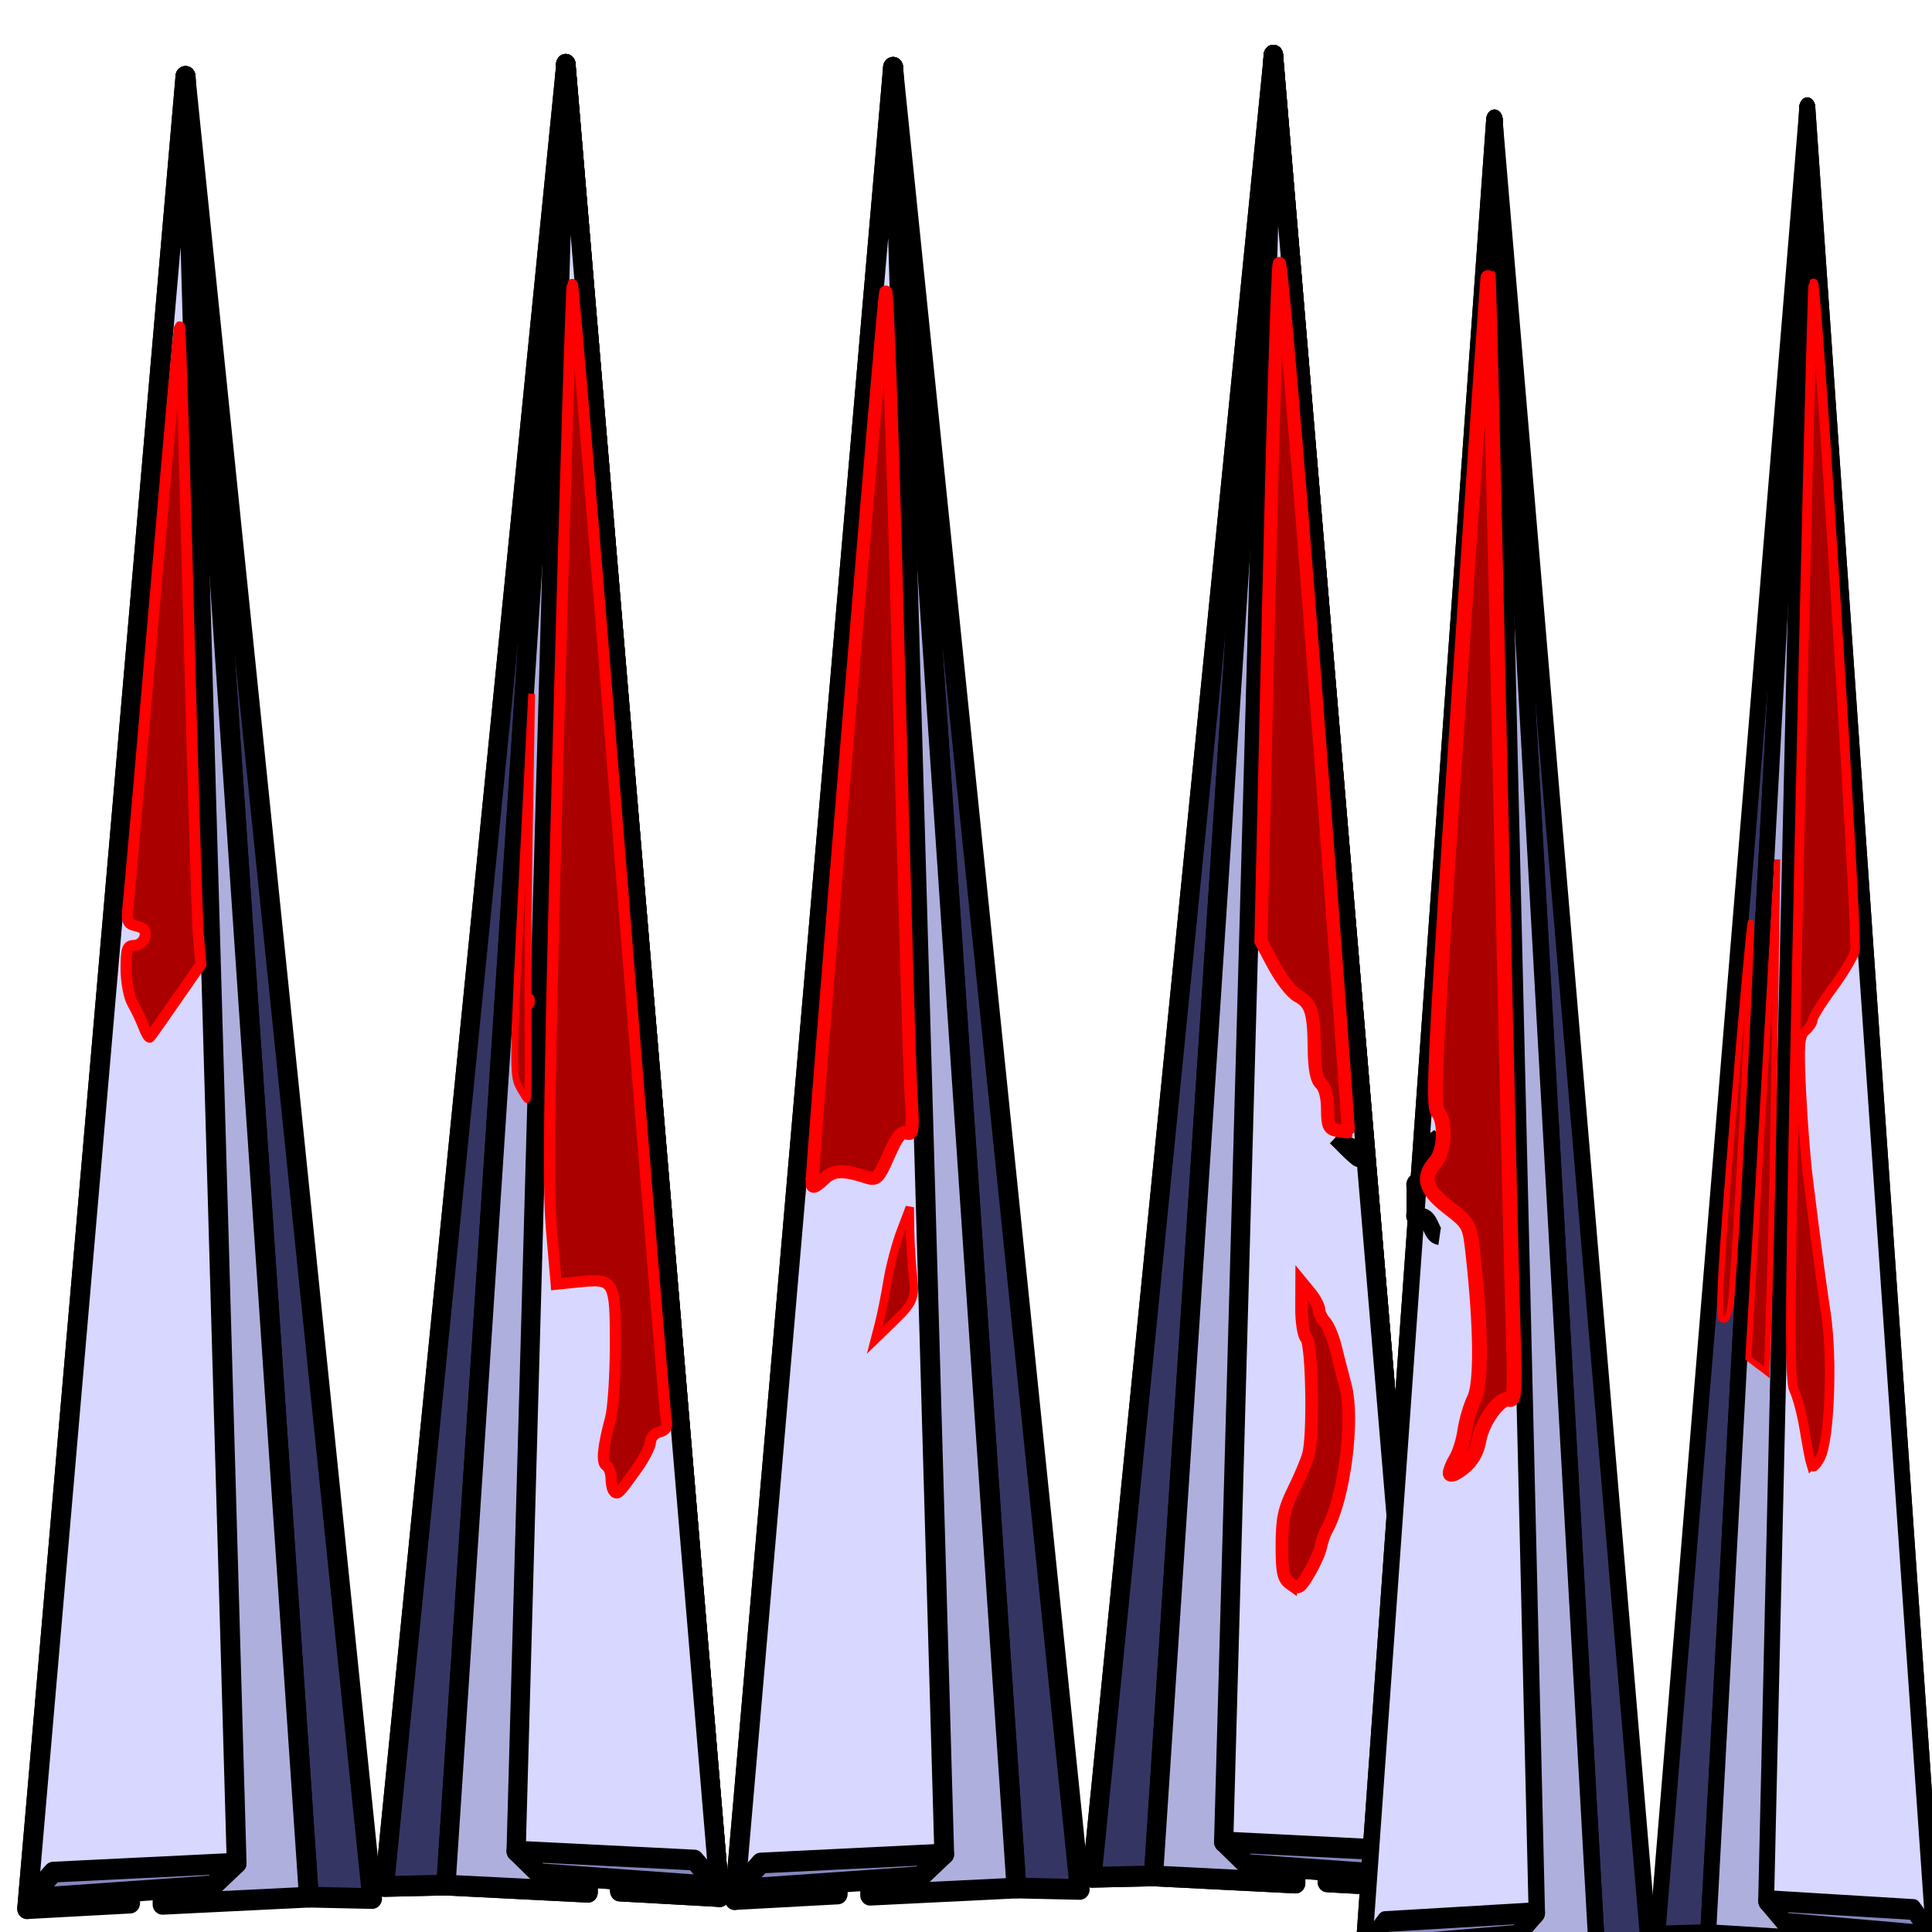 <?xml version="1.0" encoding="UTF-8" standalone="no"?>
<!-- Created with Inkscape (http://www.inkscape.org/) -->

<svg
   xmlns:dc="http://purl.org/dc/elements/1.1/"
   xmlns:cc="http://creativecommons.org/ns#"
   xmlns:rdf="http://www.w3.org/1999/02/22-rdf-syntax-ns#"
   xmlns:svg="http://www.w3.org/2000/svg"
   xmlns="http://www.w3.org/2000/svg"
   xmlns:sodipodi="http://sodipodi.sourceforge.net/DTD/sodipodi-0.dtd"
   xmlns:inkscape="http://www.inkscape.org/namespaces/inkscape"
   width="32"
   height="32"
   viewBox="0 0 32 32"
   id="svg6703"
   version="1.1"
   inkscape:version="0.91 r13725"
   sodipodi:docname="fase tijolo espinho.svg">
  <defs
     id="defs6705">
    <inkscape:perspective
       sodipodi:type="inkscape:persp3d"
       inkscape:vp_x="56.186504 : -12.113195 : 1"
       inkscape:vp_y="-708.33999 : -146.793 : 0"
       inkscape:vp_z="17.087646 : 102.83643 : 1"
       inkscape:persp3d-origin="50.023031 : 48.135658 : 1"
       id="perspective7255" />
  </defs>
  <sodipodi:namedview
     id="base"
     pagecolor="#ffffff"
     bordercolor="#666666"
     borderopacity="1.0"
     inkscape:pageopacity="0.0"
     inkscape:pageshadow="2"
     inkscape:zoom="11.2"
     inkscape:cx="38.691764"
     inkscape:cy="24.210136"
     inkscape:document-units="px"
     inkscape:current-layer="layer1"
     showgrid="true"
     inkscape:window-width="1920"
     inkscape:window-height="1017"
     inkscape:window-x="-8"
     inkscape:window-y="-8"
     inkscape:window-maximized="1"
     units="px">
    <inkscape:grid
       type="xygrid"
       id="grid7251"
       spacingx="0.3"
       spacingy="0.3" />
  </sodipodi:namedview>
  <g
     inkscape:label="Camada 1"
     inkscape:groupmode="layer"
     id="layer1"
     transform="translate(0,-1020.362)">
    <g
       id="g7257"
       style="opacity:1;fill:#d44400;fill-opacity:1;stroke:#000000;stroke-width:1.378;stroke-miterlimit:4;stroke-dasharray:none;stroke-opacity:1"
       transform="matrix(0.286,0,0,0.3,-1.814,736.743)">
      <path
         d="m 17.084,949.632 -0.005,-0.014 0.011,-0.002 0.005,0.014 z"
         style="fill:#e9e9ff;fill-rule:evenodd;stroke:#000000;stroke-width:1.145px;stroke-linecap:butt;stroke-linejoin:round;stroke-opacity:1"
         id="path7273"
         inkscape:connector-curvature="0" />
      <path
         d="m 27.895,1050.216 -3.664,-0.077 -7.135,-100.509 -0.011,0.002 z"
         style="fill:#353564;fill-rule:evenodd;stroke:#000000;stroke-width:1.145px;stroke-linecap:butt;stroke-linejoin:round;stroke-opacity:1"
         id="path7275"
         inkscape:connector-curvature="0"
         sodipodi:nodetypes="ccccc" />
      <path
         d="m 13.879,1050.468 -5.966,0.308 9.167,-101.158 0.005,0.014 z"
         style="fill:#4d4d9f;fill-rule:evenodd;stroke:#000000;stroke-width:1.145px;stroke-linecap:butt;stroke-linejoin:round;stroke-opacity:1"
         id="path7277"
         inkscape:connector-curvature="0"
         sodipodi:nodetypes="ccccc" />
      <path
         d="m 24.23,1050.139 -8.476,0.396 1.336,-100.919 0.005,0.014 z"
         style="fill:#afafde;fill-rule:evenodd;stroke:#000000;stroke-width:1.145px;stroke-linecap:butt;stroke-linejoin:round;stroke-opacity:1"
         id="path7279"
         inkscape:connector-curvature="0"
         sodipodi:nodetypes="ccccc" />
      <path
         d="m 7.913,1050.777 12.135,-2.515 -2.957,-98.646 -0.011,0.002 z"
         style="fill:#d7d7ff;fill-rule:evenodd;stroke:#000000;stroke-width:1.145px;stroke-linecap:butt;stroke-linejoin:round;stroke-opacity:1"
         id="path7281"
         inkscape:connector-curvature="0" />
      <path
         d="m 8.07,1050.216 1.357,-1.459 10.62,-0.494 -1.373,1.245 z"
         style="fill:#8686bf;fill-rule:evenodd;stroke:#000000;stroke-width:1.145px;stroke-linecap:butt;stroke-linejoin:round;stroke-opacity:1"
         id="path7283"
         inkscape:connector-curvature="0"
         sodipodi:nodetypes="ccccc" />
    </g>
    <g
       transform="matrix(-0.278,0,0,0.3,14.122,736.543)"
       style="opacity:1;fill:#d44400;fill-opacity:1;stroke:#000000;stroke-width:1.378;stroke-miterlimit:4;stroke-dasharray:none;stroke-opacity:1"
       id="g7285">
      <path
         inkscape:connector-curvature="0"
         id="path7287"
         style="fill:#e9e9ff;fill-rule:evenodd;stroke:#000000;stroke-width:1.145px;stroke-linecap:butt;stroke-linejoin:round;stroke-opacity:1"
         d="m 17.084,949.632 -0.005,-0.014 0.011,-0.002 0.005,0.014 z" />
      <path
         sodipodi:nodetypes="ccccc"
         inkscape:connector-curvature="0"
         id="path7289"
         style="fill:#353564;fill-rule:evenodd;stroke:#000000;stroke-width:1.145px;stroke-linecap:butt;stroke-linejoin:round;stroke-opacity:1"
         d="m 27.895,1050.216 -3.664,-0.077 -7.135,-100.509 -0.011,0.002 z" />
      <path
         sodipodi:nodetypes="ccccc"
         inkscape:connector-curvature="0"
         id="path7291"
         style="fill:#4d4d9f;fill-rule:evenodd;stroke:#000000;stroke-width:1.145px;stroke-linecap:butt;stroke-linejoin:round;stroke-opacity:1"
         d="m 13.879,1050.468 -5.966,0.308 9.167,-101.158 0.005,0.014 z" />
      <path
         sodipodi:nodetypes="ccccc"
         inkscape:connector-curvature="0"
         id="path7293"
         style="fill:#afafde;fill-rule:evenodd;stroke:#000000;stroke-width:1.145px;stroke-linecap:butt;stroke-linejoin:round;stroke-opacity:1"
         d="m 24.23,1050.139 -8.476,0.396 1.336,-100.919 0.005,0.014 z" />
      <path
         inkscape:connector-curvature="0"
         id="path7295"
         style="fill:#d7d7ff;fill-rule:evenodd;stroke:#000000;stroke-width:1.145px;stroke-linecap:butt;stroke-linejoin:round;stroke-opacity:1"
         d="m 7.913,1050.777 12.135,-2.515 -2.957,-98.646 -0.011,0.002 z" />
      <path
         sodipodi:nodetypes="ccccc"
         inkscape:connector-curvature="0"
         id="path7297"
         style="fill:#8686bf;fill-rule:evenodd;stroke:#000000;stroke-width:1.145px;stroke-linecap:butt;stroke-linejoin:round;stroke-opacity:1"
         d="m 8.07,1050.216 1.357,-1.459 10.62,-0.494 -1.373,1.245 z" />
    </g>
    <g
       id="g7299"
       style="opacity:1;fill:#d44400;fill-opacity:1;stroke:#000000;stroke-width:1.378;stroke-miterlimit:4;stroke-dasharray:none;stroke-opacity:1"
       transform="matrix(-0.278,0,0,0.3,14.122,736.543)">
      <path
         d="m 17.084,949.632 -0.005,-0.014 0.011,-0.002 0.005,0.014 z"
         style="fill:#e9e9ff;fill-rule:evenodd;stroke:#000000;stroke-width:1.145px;stroke-linecap:butt;stroke-linejoin:round;stroke-opacity:1"
         id="path7301"
         inkscape:connector-curvature="0" />
      <path
         d="m 27.895,1050.216 -3.664,-0.077 -7.135,-100.509 -0.011,0.002 z"
         style="fill:#353564;fill-rule:evenodd;stroke:#000000;stroke-width:1.145px;stroke-linecap:butt;stroke-linejoin:round;stroke-opacity:1"
         id="path7303"
         inkscape:connector-curvature="0"
         sodipodi:nodetypes="ccccc" />
      <path
         d="m 13.879,1050.468 -5.966,0.308 9.167,-101.158 0.005,0.014 z"
         style="fill:#4d4d9f;fill-rule:evenodd;stroke:#000000;stroke-width:1.145px;stroke-linecap:butt;stroke-linejoin:round;stroke-opacity:1"
         id="path7305"
         inkscape:connector-curvature="0"
         sodipodi:nodetypes="ccccc" />
      <path
         d="m 24.23,1050.139 -8.476,0.396 1.336,-100.919 0.005,0.014 z"
         style="fill:#afafde;fill-rule:evenodd;stroke:#000000;stroke-width:1.145px;stroke-linecap:butt;stroke-linejoin:round;stroke-opacity:1"
         id="path7307"
         inkscape:connector-curvature="0"
         sodipodi:nodetypes="ccccc" />
      <path
         d="m 7.913,1050.777 12.135,-2.515 -2.957,-98.646 -0.011,0.002 z"
         style="fill:#d7d7ff;fill-rule:evenodd;stroke:#000000;stroke-width:1.145px;stroke-linecap:butt;stroke-linejoin:round;stroke-opacity:1"
         id="path7309"
         inkscape:connector-curvature="0" />
      <path
         d="m 8.07,1050.216 1.357,-1.459 10.62,-0.494 -1.373,1.245 z"
         style="fill:#8686bf;fill-rule:evenodd;stroke:#000000;stroke-width:1.145px;stroke-linecap:butt;stroke-linejoin:round;stroke-opacity:1"
         id="path7311"
         inkscape:connector-curvature="0"
         sodipodi:nodetypes="ccccc" />
    </g>
    <g
       transform="matrix(0.286,0,0,0.3,9.906,736.592)"
       style="opacity:1;fill:#d44400;fill-opacity:1;stroke:#000000;stroke-width:1.378;stroke-miterlimit:4;stroke-dasharray:none;stroke-opacity:1"
       id="g7313">
      <path
         inkscape:connector-curvature="0"
         id="path7315"
         style="fill:#e9e9ff;fill-rule:evenodd;stroke:#000000;stroke-width:1.145px;stroke-linecap:butt;stroke-linejoin:round;stroke-opacity:1"
         d="m 17.084,949.632 -0.005,-0.014 0.011,-0.002 0.005,0.014 z" />
      <path
         sodipodi:nodetypes="ccccc"
         inkscape:connector-curvature="0"
         id="path7317"
         style="fill:#353564;fill-rule:evenodd;stroke:#000000;stroke-width:1.145px;stroke-linecap:butt;stroke-linejoin:round;stroke-opacity:1"
         d="m 27.895,1050.216 -3.664,-0.077 -7.135,-100.509 -0.011,0.002 z" />
      <path
         sodipodi:nodetypes="ccccc"
         inkscape:connector-curvature="0"
         id="path7319"
         style="fill:#4d4d9f;fill-rule:evenodd;stroke:#000000;stroke-width:1.145px;stroke-linecap:butt;stroke-linejoin:round;stroke-opacity:1"
         d="m 13.879,1050.468 -5.966,0.308 9.167,-101.158 0.005,0.014 z" />
      <path
         sodipodi:nodetypes="ccccc"
         inkscape:connector-curvature="0"
         id="path7321"
         style="fill:#afafde;fill-rule:evenodd;stroke:#000000;stroke-width:1.145px;stroke-linecap:butt;stroke-linejoin:round;stroke-opacity:1"
         d="m 24.23,1050.139 -8.476,0.396 1.336,-100.919 0.005,0.014 z" />
      <path
         inkscape:connector-curvature="0"
         id="path7323"
         style="fill:#d7d7ff;fill-rule:evenodd;stroke:#000000;stroke-width:1.145px;stroke-linecap:butt;stroke-linejoin:round;stroke-opacity:1"
         d="m 7.913,1050.777 12.135,-2.515 -2.957,-98.646 -0.011,0.002 z" />
      <path
         sodipodi:nodetypes="ccccc"
         inkscape:connector-curvature="0"
         id="path7325"
         style="fill:#8686bf;fill-rule:evenodd;stroke:#000000;stroke-width:1.145px;stroke-linecap:butt;stroke-linejoin:round;stroke-opacity:1"
         d="m 8.07,1050.216 1.357,-1.459 10.62,-0.494 -1.373,1.245 z" />
    </g>
    <g
       id="g7327"
       style="opacity:1;fill:#d44400;fill-opacity:1;stroke:#000000;stroke-width:1.378;stroke-miterlimit:4;stroke-dasharray:none;stroke-opacity:1"
       transform="matrix(-0.278,0,0,0.3,25.841,736.391)">
      <path
         d="m 17.084,949.632 -0.005,-0.014 0.011,-0.002 0.005,0.014 z"
         style="fill:#e9e9ff;fill-rule:evenodd;stroke:#000000;stroke-width:1.145px;stroke-linecap:butt;stroke-linejoin:round;stroke-opacity:1"
         id="path7329"
         inkscape:connector-curvature="0" />
      <path
         d="m 27.895,1050.216 -3.664,-0.077 -7.135,-100.509 -0.011,0.002 z"
         style="fill:#353564;fill-rule:evenodd;stroke:#000000;stroke-width:1.145px;stroke-linecap:butt;stroke-linejoin:round;stroke-opacity:1"
         id="path7331"
         inkscape:connector-curvature="0"
         sodipodi:nodetypes="ccccc" />
      <path
         d="m 13.879,1050.468 -5.966,0.308 9.167,-101.158 0.005,0.014 z"
         style="fill:#4d4d9f;fill-rule:evenodd;stroke:#000000;stroke-width:1.145px;stroke-linecap:butt;stroke-linejoin:round;stroke-opacity:1"
         id="path7333"
         inkscape:connector-curvature="0"
         sodipodi:nodetypes="ccccc" />
      <path
         d="m 24.23,1050.139 -8.476,0.396 1.336,-100.919 0.005,0.014 z"
         style="fill:#afafde;fill-rule:evenodd;stroke:#000000;stroke-width:1.145px;stroke-linecap:butt;stroke-linejoin:round;stroke-opacity:1"
         id="path7335"
         inkscape:connector-curvature="0"
         sodipodi:nodetypes="ccccc" />
      <path
         d="m 7.913,1050.777 12.135,-2.515 -2.957,-98.646 -0.011,0.002 z"
         style="fill:#d7d7ff;fill-rule:evenodd;stroke:#000000;stroke-width:1.145px;stroke-linecap:butt;stroke-linejoin:round;stroke-opacity:1"
         id="path7337"
         inkscape:connector-curvature="0" />
      <path
         d="m 8.07,1050.216 1.357,-1.459 10.62,-0.494 -1.373,1.245 z"
         style="fill:#8686bf;fill-rule:evenodd;stroke:#000000;stroke-width:1.145px;stroke-linecap:butt;stroke-linejoin:round;stroke-opacity:1"
         id="path7339"
         inkscape:connector-curvature="0"
         sodipodi:nodetypes="ccccc" />
    </g>
    <g
       transform="matrix(-0.278,0,0,0.3,25.841,736.391)"
       style="opacity:1;fill:#d44400;fill-opacity:1;stroke:#000000;stroke-width:1.378;stroke-miterlimit:4;stroke-dasharray:none;stroke-opacity:1"
       id="g7341">
      <path
         inkscape:connector-curvature="0"
         id="path7343"
         style="fill:#e9e9ff;fill-rule:evenodd;stroke:#000000;stroke-width:1.145px;stroke-linecap:butt;stroke-linejoin:round;stroke-opacity:1"
         d="m 17.084,949.632 -0.005,-0.014 0.011,-0.002 0.005,0.014 z" />
      <path
         sodipodi:nodetypes="ccccc"
         inkscape:connector-curvature="0"
         id="path7345"
         style="fill:#353564;fill-rule:evenodd;stroke:#000000;stroke-width:1.145px;stroke-linecap:butt;stroke-linejoin:round;stroke-opacity:1"
         d="m 27.895,1050.216 -3.664,-0.077 -7.135,-100.509 -0.011,0.002 z" />
      <path
         sodipodi:nodetypes="ccccc"
         inkscape:connector-curvature="0"
         id="path7347"
         style="fill:#4d4d9f;fill-rule:evenodd;stroke:#000000;stroke-width:1.145px;stroke-linecap:butt;stroke-linejoin:round;stroke-opacity:1"
         d="m 13.879,1050.468 -5.966,0.308 9.167,-101.158 0.005,0.014 z" />
      <path
         sodipodi:nodetypes="ccccc"
         inkscape:connector-curvature="0"
         id="path7349"
         style="fill:#afafde;fill-rule:evenodd;stroke:#000000;stroke-width:1.145px;stroke-linecap:butt;stroke-linejoin:round;stroke-opacity:1"
         d="m 24.23,1050.139 -8.476,0.396 1.336,-100.919 0.005,0.014 z" />
      <path
         inkscape:connector-curvature="0"
         id="path7351"
         style="fill:#d7d7ff;fill-rule:evenodd;stroke:#000000;stroke-width:1.145px;stroke-linecap:butt;stroke-linejoin:round;stroke-opacity:1"
         d="m 7.913,1050.777 12.135,-2.515 -2.957,-98.646 -0.011,0.002 z" />
      <path
         sodipodi:nodetypes="ccccc"
         inkscape:connector-curvature="0"
         id="path7353"
         style="fill:#8686bf;fill-rule:evenodd;stroke:#000000;stroke-width:1.145px;stroke-linecap:butt;stroke-linejoin:round;stroke-opacity:1"
         d="m 8.07,1050.216 1.357,-1.459 10.62,-0.494 -1.373,1.245 z" />
    </g>
    <g
       id="g7355"
       style="opacity:1;fill:#d44400;fill-opacity:1;stroke:#000000;stroke-width:1.378;stroke-miterlimit:4;stroke-dasharray:none;stroke-opacity:1"
       transform="matrix(0.237,0,0,0.301,20.703,736.514)">
      <path
         d="m 17.084,949.632 -0.005,-0.014 0.011,-0.002 0.005,0.014 z"
         style="fill:#e9e9ff;fill-rule:evenodd;stroke:#000000;stroke-width:1.145px;stroke-linecap:butt;stroke-linejoin:round;stroke-opacity:1"
         id="path7357"
         inkscape:connector-curvature="0" />
      <path
         d="m 27.895,1050.216 -3.664,-0.077 -7.135,-100.509 -0.011,0.002 z"
         style="fill:#353564;fill-rule:evenodd;stroke:#000000;stroke-width:1.145px;stroke-linecap:butt;stroke-linejoin:round;stroke-opacity:1"
         id="path7359"
         inkscape:connector-curvature="0"
         sodipodi:nodetypes="ccccc" />
      <path
         d="m 13.879,1050.468 -5.966,0.308 9.167,-101.158 0.005,0.014 z"
         style="fill:#4d4d9f;fill-rule:evenodd;stroke:#000000;stroke-width:1.145px;stroke-linecap:butt;stroke-linejoin:round;stroke-opacity:1"
         id="path7361"
         inkscape:connector-curvature="0"
         sodipodi:nodetypes="ccccc" />
      <path
         d="m 24.23,1050.139 -8.476,0.396 1.336,-100.919 0.005,0.014 z"
         style="fill:#afafde;fill-rule:evenodd;stroke:#000000;stroke-width:1.145px;stroke-linecap:butt;stroke-linejoin:round;stroke-opacity:1"
         id="path7363"
         inkscape:connector-curvature="0"
         sodipodi:nodetypes="ccccc" />
      <path
         d="m 7.913,1050.777 12.135,-2.515 -2.957,-98.646 -0.011,0.002 z"
         style="fill:#d7d7ff;fill-rule:evenodd;stroke:#000000;stroke-width:1.145px;stroke-linecap:butt;stroke-linejoin:round;stroke-opacity:1"
         id="path7365"
         inkscape:connector-curvature="0" />
      <path
         d="m 8.07,1050.216 1.357,-1.459 10.62,-0.494 -1.373,1.245 z"
         style="fill:#8686bf;fill-rule:evenodd;stroke:#000000;stroke-width:1.145px;stroke-linecap:butt;stroke-linejoin:round;stroke-opacity:1"
         id="path7367"
         inkscape:connector-curvature="0"
         sodipodi:nodetypes="ccccc" />
    </g>
    <g
       transform="matrix(-0.23,0,0,0.301,33.864,736.314)"
       style="opacity:1;fill:#d44400;fill-opacity:1;stroke:#000000;stroke-width:1.378;stroke-miterlimit:4;stroke-dasharray:none;stroke-opacity:1"
       id="g7369">
      <path
         inkscape:connector-curvature="0"
         id="path7371"
         style="fill:#e9e9ff;fill-rule:evenodd;stroke:#000000;stroke-width:1.145px;stroke-linecap:butt;stroke-linejoin:round;stroke-opacity:1"
         d="m 17.084,949.632 -0.005,-0.014 0.011,-0.002 0.005,0.014 z" />
      <path
         sodipodi:nodetypes="ccccc"
         inkscape:connector-curvature="0"
         id="path7373"
         style="fill:#353564;fill-rule:evenodd;stroke:#000000;stroke-width:1.145px;stroke-linecap:butt;stroke-linejoin:round;stroke-opacity:1"
         d="m 27.895,1050.216 -3.664,-0.077 -7.135,-100.509 -0.011,0.002 z" />
      <path
         sodipodi:nodetypes="ccccc"
         inkscape:connector-curvature="0"
         id="path7375"
         style="fill:#4d4d9f;fill-rule:evenodd;stroke:#000000;stroke-width:1.145px;stroke-linecap:butt;stroke-linejoin:round;stroke-opacity:1"
         d="m 13.879,1050.468 -5.966,0.308 9.167,-101.158 0.005,0.014 z" />
      <path
         sodipodi:nodetypes="ccccc"
         inkscape:connector-curvature="0"
         id="path7377"
         style="fill:#afafde;fill-rule:evenodd;stroke:#000000;stroke-width:1.145px;stroke-linecap:butt;stroke-linejoin:round;stroke-opacity:1"
         d="m 24.23,1050.139 -8.476,0.396 1.336,-100.919 0.005,0.014 z" />
      <path
         inkscape:connector-curvature="0"
         id="path7379"
         style="fill:#d7d7ff;fill-rule:evenodd;stroke:#000000;stroke-width:1.145px;stroke-linecap:butt;stroke-linejoin:round;stroke-opacity:1"
         d="m 7.913,1050.777 12.135,-2.515 -2.957,-98.646 -0.011,0.002 z" />
      <path
         sodipodi:nodetypes="ccccc"
         inkscape:connector-curvature="0"
         id="path7381"
         style="fill:#8686bf;fill-rule:evenodd;stroke:#000000;stroke-width:1.145px;stroke-linecap:butt;stroke-linejoin:round;stroke-opacity:1"
         d="m 8.07,1050.216 1.357,-1.459 10.62,-0.494 -1.373,1.245 z" />
    </g>
    <path
       style="fill:none;fill-rule:evenodd;stroke:#000000;stroke-width:0.281px;stroke-linecap:butt;stroke-linejoin:miter;stroke-opacity:1"
       d="m 22.125,1039.195 c 0.052,0.048 0.103,0.096 0.155,0.144 0.024,0 0.051,-0.011 0.072,0 0.031,0.014 0.042,0.054 0.072,0.07 0.022,0.011 0.055,-0.016 0.072,0 0.017,0.016 0,0.046 0,0.07 0,0.024 0.019,0.084 0,0.07 -0.136,-0.104 -0.248,-0.235 -0.372,-0.352"
       id="path7425"
       inkscape:connector-curvature="0" />
    <path
       style="fill:none;fill-rule:evenodd;stroke:#000000;stroke-width:0.281px;stroke-linecap:butt;stroke-linejoin:miter;stroke-opacity:1"
       d="m 23.844,1040.844 c -0.14,-0.02 -0.134,-0.264 -0.262,-0.325 -0.03,-0.014 -0.128,0.016 -0.145,0 -0.017,-0.016 0,-0.046 0,-0.07 0,-0.116 0,-0.231 0,-0.347 0,-0.024 0,-0.046 0,-0.07 0,-0.023 -0.011,-0.049 0,-0.07 0.015,-0.03 0.053,-0.042 0.072,-0.07 0.03,-0.043 0.034,-0.102 0.072,-0.139 0.15,-0.143 -0.006,0.22 0.145,-0.07 0.011,-0.021 -0.024,-0.07 0,-0.07 0.024,0 0,0.092 0,0.07 0,-0.046 0.015,-0.095 0,-0.139 -0.011,-0.031 -0.057,-0.04 -0.072,-0.07 -0.011,-0.021 0,-0.046 0,-0.07 0,-0.023 -0.016,-0.051 0,-0.07 0.052,-0.058 0.127,-0.096 0.19,-0.144"
       id="path7433"
       inkscape:connector-curvature="0" />
    <path
       style="opacity:1;fill:#aa0000;fill-opacity:1;stroke:#ff0000;stroke-width:0.158;stroke-miterlimit:4;stroke-dasharray:none;stroke-opacity:1"
       d="m 29.998,1044.62 c -0.019,-0.058 -0.067,-0.315 -0.109,-0.57 -0.041,-0.255 -0.12,-0.557 -0.175,-0.669 -0.086,-0.176 -0.073,-1.476 0.095,-9.249 0.107,-4.974 0.209,-9.059 0.226,-9.076 0.056,-0.056 0.738,10.862 0.69,11.05 -0.026,0.101 -0.193,0.382 -0.372,0.624 -0.179,0.242 -0.326,0.478 -0.327,0.523 -2.86e-4,0.045 -0.053,0.127 -0.117,0.181 -0.1,0.085 -0.11,0.225 -0.075,0.982 0.023,0.486 0.074,1.148 0.114,1.471 0.148,1.194 0.216,1.702 0.297,2.24 0.112,0.747 0.058,2.1 -0.095,2.382 -0.081,0.149 -0.128,0.183 -0.151,0.11 z"
       id="path7437"
       inkscape:connector-curvature="0" />
    <path
       style="opacity:1;fill:#aa0000;fill-opacity:1;stroke:#ff0000;stroke-width:0.098;stroke-miterlimit:4;stroke-dasharray:none;stroke-opacity:1"
       d="m 29.111,1042.976 -0.153,-0.118 0.24,-4.13 0.24,-4.13 -0.041,2.88 c -0.023,1.584 -0.062,3.496 -0.087,4.247 l -0.045,1.367 -0.153,-0.118 z"
       id="path7439"
       inkscape:connector-curvature="0" />
    <path
       style="opacity:1;fill:#aa0000;fill-opacity:1;stroke:#ff0000;stroke-width:0.098;stroke-miterlimit:4;stroke-dasharray:none;stroke-opacity:1"
       d="m 28.524,1042.21 c -0.07,-0.042 -0.032,-0.756 0.178,-3.326 0.147,-1.8 0.281,-3.26 0.297,-3.244 0.041,0.039 -0.273,5.973 -0.335,6.332 -0.036,0.208 -0.077,0.278 -0.141,0.239 z"
       id="path7441"
       inkscape:connector-curvature="0" />
    <path
       style="opacity:1;fill:#aa0000;fill-opacity:1;stroke:#ff0000;stroke-width:0.245;stroke-miterlimit:4;stroke-dasharray:none;stroke-opacity:1"
       d="m 24.019,1044.765 c 0,-0.045 0.045,-0.155 0.1,-0.245 0.055,-0.09 0.119,-0.297 0.143,-0.462 0.024,-0.164 0.094,-0.404 0.157,-0.532 0.12,-0.245 0.113,-1.147 -0.017,-2.353 -0.058,-0.533 -0.059,-0.536 -0.418,-0.814 -0.384,-0.297 -0.436,-0.495 -0.202,-0.762 0.147,-0.168 0.169,-0.653 0.036,-0.813 -0.094,-0.113 -0.053,-0.921 0.353,-7.003 0.253,-3.781 0.468,-6.867 0.478,-6.856 0.011,0.011 0.099,3.659 0.195,8.106 0.097,4.448 0.195,8.64 0.217,9.317 0.034,1.026 0.024,1.224 -0.058,1.192 -0.145,-0.057 -0.451,0.352 -0.507,0.68 -0.033,0.188 -0.12,0.34 -0.263,0.454 -0.117,0.094 -0.214,0.134 -0.214,0.09 z"
       id="path7443"
       inkscape:connector-curvature="0" />
    <path
       style="opacity:1;fill:#aa0000;fill-opacity:1;stroke:#ff0000;stroke-width:0.218;stroke-miterlimit:4;stroke-dasharray:none;stroke-opacity:1"
       d="m 22.151,1039.085 c -0.139,-0.024 -0.162,-0.073 -0.162,-0.353 0,-0.197 -0.043,-0.362 -0.108,-0.419 -0.075,-0.065 -0.109,-0.247 -0.113,-0.595 -0.006,-0.598 -0.053,-0.743 -0.277,-0.863 -0.094,-0.05 -0.268,-0.274 -0.388,-0.497 l -0.218,-0.406 0.127,-5.525 c 0.07,-3.038 0.149,-5.604 0.176,-5.7 0.027,-0.097 0.299,3.097 0.605,7.096 0.306,3.999 0.548,7.275 0.538,7.28 -0.01,0.01 -0.091,0 -0.18,-0.018 z"
       id="path7445"
       inkscape:connector-curvature="0" />
    <path
       style="opacity:1;fill:#aa0000;fill-opacity:1;stroke:#ff0000;stroke-width:0.21;stroke-miterlimit:4;stroke-dasharray:none;stroke-opacity:1"
       d="m 21.375,1046.597 c -0.12,-0.085 -0.142,-0.183 -0.142,-0.636 0,-0.435 0.036,-0.608 0.19,-0.917 0.104,-0.21 0.217,-0.475 0.249,-0.59 0.088,-0.31 0.061,-1.837 -0.035,-1.929 -0.044,-0.042 -0.08,-0.266 -0.079,-0.497 l 0.002,-0.42 0.142,0.173 c 0.078,0.096 0.142,0.218 0.143,0.272 8.89e-4,0.054 0.047,0.148 0.102,0.208 0.055,0.06 0.135,0.25 0.176,0.422 0.042,0.172 0.114,0.453 0.16,0.625 0.151,0.561 -0.016,1.863 -0.305,2.386 -0.04,0.071 -0.086,0.201 -0.102,0.288 -0.016,0.087 -0.104,0.283 -0.194,0.435 -0.152,0.257 -0.175,0.27 -0.307,0.178 z"
       id="path7447"
       inkscape:connector-curvature="0" />
    <path
       style="opacity:1;fill:#aa0000;fill-opacity:1;stroke:#ff0000;stroke-width:0.215;stroke-miterlimit:4;stroke-dasharray:none;stroke-opacity:1"
       d="m 13.451,1039.968 c -0.007,-0.323 1.176,-14.656 1.219,-14.769 0.028,-0.074 0.124,2.718 0.213,6.206 0.089,3.488 0.181,6.662 0.205,7.055 0.039,0.635 0.031,0.708 -0.072,0.668 -0.088,-0.034 -0.16,0.056 -0.298,0.372 -0.162,0.371 -0.2,0.411 -0.345,0.365 -0.428,-0.137 -0.567,-0.129 -0.744,0.039 -0.124,0.118 -0.177,0.137 -0.179,0.064 z"
       id="path7449"
       inkscape:connector-curvature="0" />
    <path
       style="opacity:1;fill:#aa0000;fill-opacity:1;stroke:#ff0000;stroke-width:0.139;stroke-miterlimit:4;stroke-dasharray:none;stroke-opacity:1"
       d="m 14.559,1042.287 c 0.039,-0.151 0.104,-0.474 0.143,-0.716 0.04,-0.242 0.139,-0.614 0.22,-0.826 l 0.147,-0.386 0.005,0.386 c 0.003,0.212 0.025,0.559 0.049,0.771 0.039,0.34 0.004,0.425 -0.295,0.716 l -0.34,0.33 0.071,-0.275 z"
       id="path7451"
       inkscape:connector-curvature="0" />
    <path
       style="opacity:1;fill:#aa0000;fill-opacity:1;stroke:#ff0000;stroke-width:0.185;stroke-miterlimit:4;stroke-dasharray:none;stroke-opacity:1"
       d="m 10.171,1045.066 c -0.027,-0.028 -0.049,-0.123 -0.049,-0.214 0,-0.091 -0.036,-0.186 -0.079,-0.213 -0.083,-0.05 -0.06,-0.3 0.071,-0.79 0.042,-0.159 0.078,-0.699 0.079,-1.201 0.002,-1.078 -0.019,-1.115 -0.599,-1.055 l -0.381,0.039 -0.079,-0.914 c -0.063,-0.731 -0.039,-2.388 0.118,-8.263 0.108,-4.042 0.21,-7.363 0.228,-7.381 0.017,-0.018 0.366,4.167 0.775,9.3 0.409,5.132 0.759,9.407 0.778,9.499 0.026,0.126 -0.002,0.178 -0.112,0.207 -0.081,0.022 -0.147,0.095 -0.147,0.164 0,0.069 -0.102,0.268 -0.226,0.443 -0.296,0.416 -0.317,0.437 -0.375,0.379 z"
       id="path7453"
       inkscape:connector-curvature="0" />
    <path
       style="opacity:1;fill:#aa0000;fill-opacity:1;stroke:#ff0000;stroke-width:0.098;stroke-miterlimit:4;stroke-dasharray:none;stroke-opacity:1"
       d="m 8.752,1036.964 c -0.003,-0.073 0.014,-0.114 0.038,-0.091 0.024,0.023 0.027,0.083 0.006,0.133 -0.023,0.055 -0.04,0.038 -0.044,-0.042 z"
       id="path7455"
       inkscape:connector-curvature="0" />
    <path
       style="opacity:1;fill:#aa0000;fill-opacity:1;stroke:#ff0000;stroke-width:0.112;stroke-miterlimit:4;stroke-dasharray:none;stroke-opacity:1"
       d="m 8.596,1038.366 c -0.104,-0.193 -0.1,-0.455 0.049,-3.361 l 0.161,-3.152 -0.036,2.117 c -0.02,1.164 -0.031,2.678 -0.025,3.363 0.006,0.686 5.158e-4,1.245 -0.012,1.244 -0.013,0 -0.074,-0.097 -0.136,-0.212 z"
       id="path7457"
       inkscape:connector-curvature="0" />
    <path
       style="opacity:1;fill:#aa0000;fill-opacity:1;stroke:#ff0000;stroke-width:0.182;stroke-miterlimit:4;stroke-dasharray:none;stroke-opacity:1"
       d="m 2.379,1037.367 c -0.041,-0.11 -0.124,-0.283 -0.183,-0.385 -0.06,-0.102 -0.108,-0.357 -0.108,-0.573 0,-0.334 0.019,-0.388 0.136,-0.388 0.076,0 0.153,-0.062 0.174,-0.139 0.028,-0.104 -0.005,-0.149 -0.136,-0.181 -0.162,-0.039 -0.171,-0.066 -0.135,-0.399 0.022,-0.196 0.216,-2.415 0.432,-4.93 0.216,-2.515 0.403,-4.583 0.416,-4.596 0.013,-0.012 0.08,2.155 0.149,4.816 0.069,2.661 0.142,5.042 0.164,5.29 l 0.039,0.451 -0.409,0.59 c -0.225,0.325 -0.421,0.602 -0.436,0.617 -0.015,0.015 -0.061,-0.063 -0.103,-0.173 z"
       id="path7459"
       inkscape:connector-curvature="0" />
  </g>
</svg>

